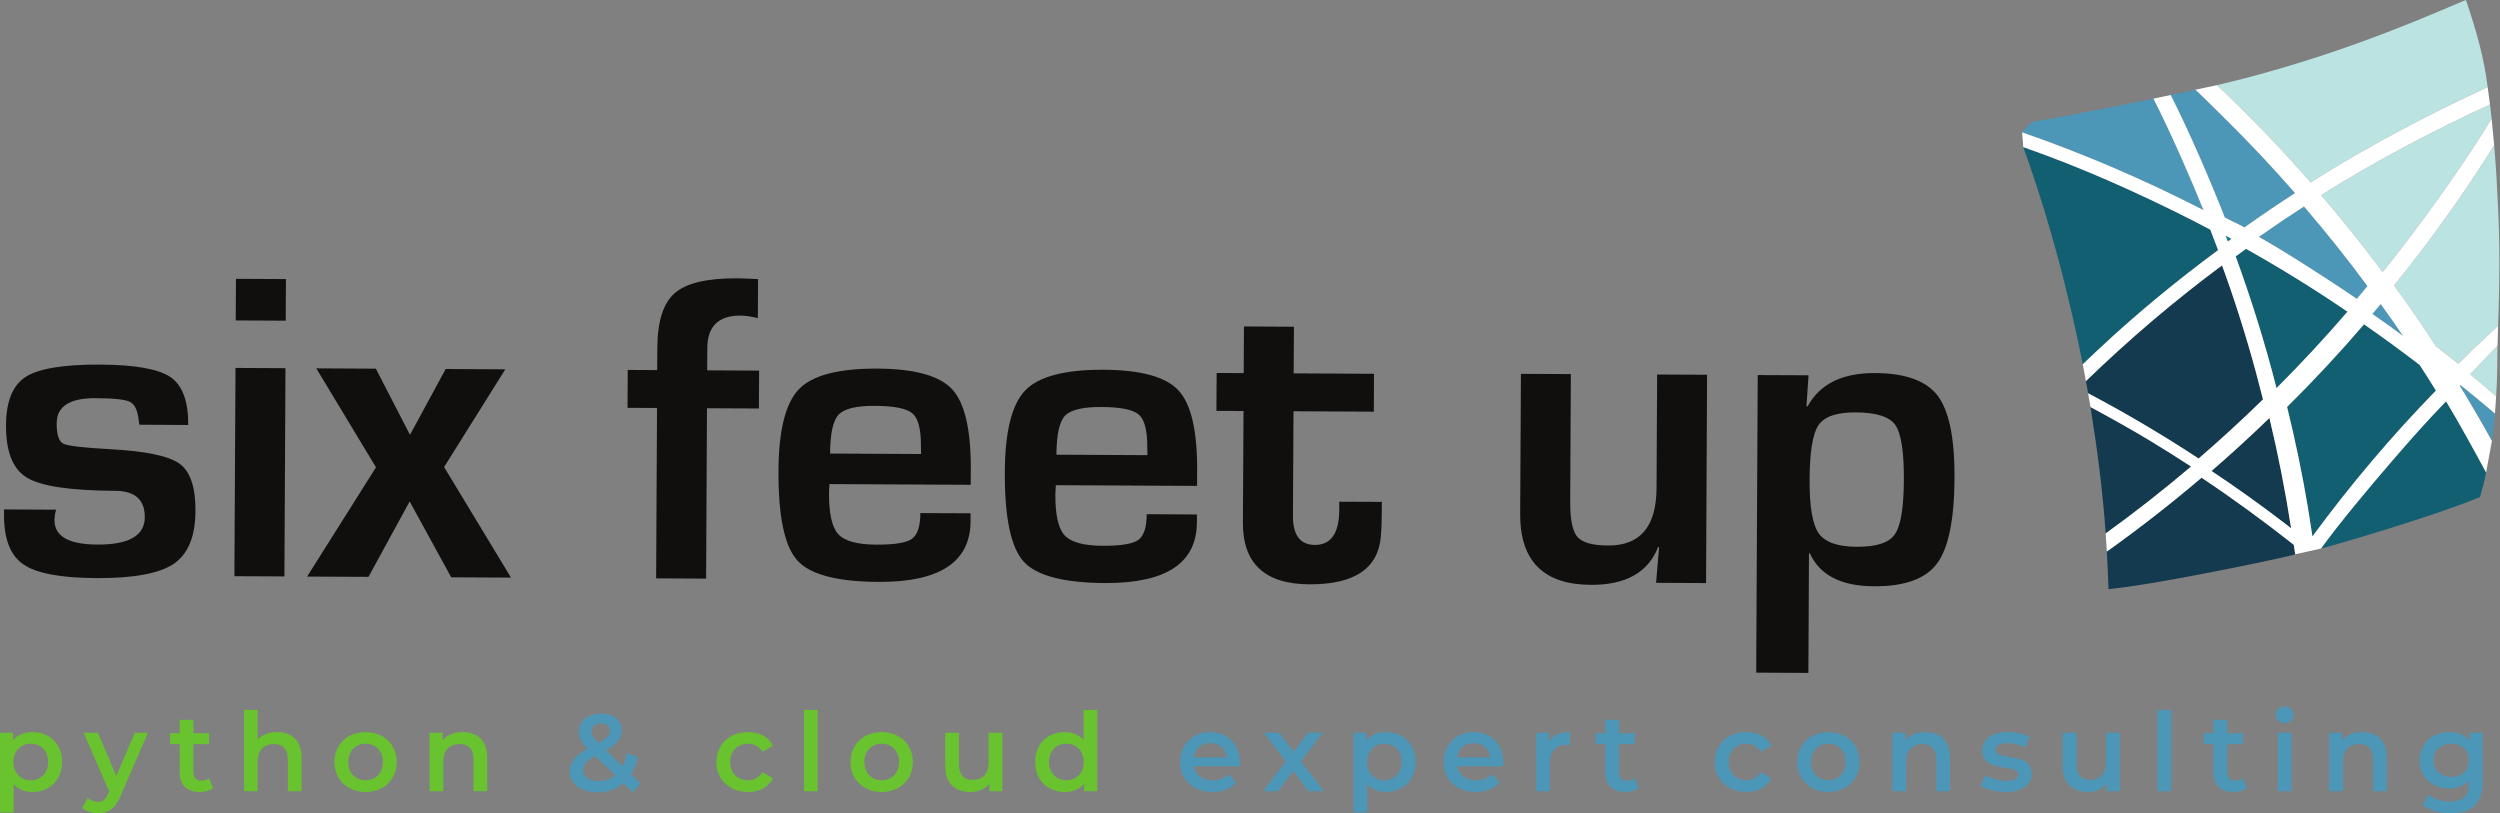 <?xml version="1.0" encoding="UTF-8" standalone="no"?>
<svg
   xmlns:dc="http://purl.org/dc/elements/1.1/"
   xmlns:cc="http://creativecommons.org/ns#"
   xmlns:rdf="http://www.w3.org/1999/02/22-rdf-syntax-ns#"
   xmlns:svg="http://www.w3.org/2000/svg"
   xmlns="http://www.w3.org/2000/svg"
   viewBox="0 0 633.52 206.08"
   height="206.08"
   width="633.52"
   xml:space="preserve"
   id="svg2"
   version="1.1"><rect x="0" y="0" width="633.52" height="206.08" fill="#808080" stroke="none"/><defs
     id="defs6" /><g
     transform="matrix(1.333,0,0,-1.333,0,206.08)"
     id="g10"><g
       transform="scale(0.1)"
       id="g12"><path
         id="path14"
         style="fill:#100f0d;fill-opacity:1;fill-rule:nonzero;stroke:none"
         d="m 357.891,738.066 -92.911,0.547 c -0.507,3.184 -0.953,5.75 -1.214,7.383 -1.836,19.043 -7.266,31.027 -16.203,35.762 -8.934,4.785 -30.739,7.121 -65.352,7.285 -49.508,0.332 -74.32,-15.574 -74.481,-47.598 -0.136,-21.882 4.172,-34.875 12.836,-39.004 8.731,-4.187 38.278,-7.683 88.559,-10.371 67.809,-3.652 111.832,-12.84 132.254,-27.636 20.391,-14.688 30.496,-44.754 30.207,-90.059 C 371.324,526.141 357.555,492.711 330.273,474.141 302.91,455.719 253.941,446.621 183.359,447.012 115.645,447.301 69.363,455.969 44.582,472.988 19.672,489.969 7.457,521.461 7.652,567.59 l 0.066,9.969 98.84,-0.528 c -1.524,-5.566 -2.348,-9.922 -2.614,-13.254 -4.051,-35.039 22.875,-52.738 81.012,-53.047 59.981,-0.308 90.098,16.95 90.313,51.809 0.195,33.328 -18.559,50.156 -56.09,50.399 -84.981,0.382 -140.922,8.632 -167.739,24.882 -26.949,16.035 -40.312,49.438 -40.008,99.961 0.223,45.293 12.75,75.852 37.465,91.782 24.688,15.886 72.016,23.628 141.965,23.32 66.153,-0.41 110.532,-8.352 133.309,-23.813 22.715,-15.703 33.98,-45.996 33.719,-91.004" /><path
         id="path16"
         style="fill:#100f0d;fill-opacity:1;fill-rule:nonzero;stroke:none"
         d="m 542.688,846.055 -2.008,-395.864 -95.078,0.43 2.097,395.91 z m 0.906,169.405 -0.449,-79.101 -94.985,0.457 0.399,79.104 95.035,-0.46" /><path
         id="path18"
         style="fill:#100f0d;fill-opacity:1;fill-rule:nonzero;stroke:none"
         d="M 960.582,843.879 844.219,658.125 971.445,447.922 857.758,448.5 778.773,592.715 700.508,449.379 583.813,449.891 714.758,657.578 601.254,845.73 l 113.238,-0.593 64.895,-125.774 67.91,125.16 113.285,-0.644" /><path
         id="path20"
         style="fill:#100f0d;fill-opacity:1;fill-rule:nonzero;stroke:none"
         d="m 1247.34,446.512 1.68,323.898 -56.06,0.254 0.38,72.078 56,-0.293 0.29,42.219 c 0.19,50.281 11.17,84.934 33.05,104.031 21.79,19.101 61.22,28.471 118.22,28.201 9.69,-0.08 23.07,-0.57 40.2,-1.46 l -0.4,-74.139 c -12.94,3.074 -24,4.734 -33.18,4.734 -41.67,0.156 -62.71,-20.43 -62.89,-61.836 l -0.27,-42.226 98.76,-0.528 -0.4,-72.011 -98.73,0.476 -1.64,-323.871 -95.01,0.473" /><path
         id="path22"
         style="fill:#100f0d;fill-opacity:1;fill-rule:nonzero;stroke:none"
         d="m 1749.66,570.598 95.41,-0.41 v -15.352 c -0.47,-77.316 -58.71,-115.656 -174.93,-115.055 -78.9,0.379 -130.37,13.989 -154.55,40.949 -24.23,26.981 -36.13,83.75 -35.67,170.442 0.38,76.992 13.43,128.769 39.03,155.129 25.51,26.347 75.3,39.336 149.09,38.98 70.8,-0.379 118.2,-13.511 142.12,-39.441 24,-25.965 35.7,-76.797 35.39,-152.41 l -0.21,-29.067 -268.44,1.36 c -0.66,-8.75 -0.93,-14.571 -0.93,-17.317 -0.14,-38.902 5.67,-64.918 17.63,-77.957 12.02,-13 35.94,-19.629 71.89,-19.847 34.92,-0.204 57.58,3.527 68.08,11.019 10.56,7.59 15.92,23.891 16.09,48.977 m 1.39,112.3 -0.37,15.747 c 0.2,31.492 -5.09,51.941 -15.98,61.394 -10.97,9.453 -34.63,14.199 -71.16,14.402 -35.43,0.247 -58.43,-5.32 -69.2,-16.636 -10.67,-11.25 -16.13,-35.879 -16.34,-74.028 l 173.05,-0.879" /><path
         id="path24"
         style="fill:#100f0d;fill-opacity:1;fill-rule:nonzero;stroke:none"
         d="m 2179.94,568.477 95.46,-0.508 -0.09,-15.293 c -0.38,-77.414 -58.72,-115.645 -174.87,-115.086 -78.9,0.422 -130.39,14.129 -154.55,40.961 -24.21,26.859 -36.17,83.656 -35.65,170.328 0.34,77.144 13.37,128.824 38.99,155.144 25.52,26.387 75.28,39.422 149.1,39.075 70.88,-0.422 118.26,-13.547 142.13,-39.473 24,-25.922 35.71,-76.738 35.37,-152.387 l -0.17,-28.941 -268.5,1.328 c -0.58,-8.898 -0.89,-14.672 -0.89,-17.402 -0.22,-38.926 5.65,-64.953 17.57,-77.985 12.02,-13.019 36.02,-19.609 71.91,-19.789 34.85,-0.179 57.55,3.5 68.11,11.063 10.6,7.468 15.97,23.847 16.08,48.965 m 1.41,112.238 -0.34,15.762 c 0.1,31.421 -5.18,51.875 -16.03,61.304 -10.97,9.504 -34.62,14.309 -71.18,14.492 -35.36,0.168 -58.45,-5.371 -69.18,-16.621 -10.65,-11.25 -16.08,-35.964 -16.31,-74.058 l 173.04,-0.879" /><path
         id="path26"
         style="fill:#100f0d;fill-opacity:1;fill-rule:nonzero;stroke:none"
         d="m 2612.03,835.43 -0.33,-72.012 -152.71,0.73 -1.07,-198.789 c -0.17,-36.699 13.75,-55.089 41.61,-55.289 30.66,-0.148 46.16,22.078 46.46,66.473 v 15.723 l 80.98,-0.371 -0.15,-19.852 c 0,-18.266 -0.66,-33.895 -1.85,-46.832 -5.55,-60.481 -50.79,-90.422 -135.76,-90.039 -84.6,0.41 -126.71,39.5 -126.4,117.074 l 1.15,212.402 -51.51,0.262 0.42,72.043 51.45,-0.234 0.48,88.691 94.97,-0.574 -0.45,-88.606 152.71,-0.8" /><path
         id="path28"
         style="fill:#100f0d;fill-opacity:1;fill-rule:nonzero;stroke:none"
         d="m 3245.2,833.555 -1.92,-396.004 -95.03,0.48 5.74,67.949 -1.69,0.399 c -18.91,-48.5 -61.58,-72.641 -128.23,-72.188 -89.86,0.438 -134.61,45.489 -134.16,135.25 l 1.43,265.825 94.91,-0.403 -1.24,-243.152 c -0.13,-33.606 4.52,-55.891 13.79,-66.512 9.38,-10.699 28.84,-16.187 58.51,-16.219 60.82,-0.289 91.4,35.981 91.84,108.793 l 1.12,216.27 94.93,-0.488" /><path
         id="path30"
         style="fill:#100f0d;fill-opacity:1;fill-rule:nonzero;stroke:none"
         d="m 3341.49,832.969 96.6,-0.403 -3.95,-58.816 2.08,-0.457 c 23.16,42.715 65.97,63.914 128.53,63.492 57.85,-0.242 97.61,-14.793 119.1,-43.394 21.55,-28.711 32.17,-80.891 31.76,-156.582 -0.45,-78.86 -11.48,-132.938 -33.26,-162.079 -21.71,-29.179 -61.77,-43.691 -120.06,-43.242 -62.24,0.211 -102.84,21.16 -121.66,62.633 h -1.7 l -1.13,-227.359 -99.19,0.539 z m 186.82,-70.977 c -36.31,0.344 -59.98,-7.754 -71.08,-24.012 -11.26,-16.195 -16.89,-50.667 -17.13,-103.402 -0.3,-51.387 5.48,-85.535 17.26,-102.379 11.84,-16.98 35.95,-25.5 72.56,-25.668 37.06,-0.211 61.19,7.617 72.21,23.668 11.2,15.953 16.88,50.184 17.21,103.055 0.26,54.09 -5.17,88.98 -16.32,104.844 -11.11,15.718 -35.98,23.757 -74.71,23.894" /><path
         id="path32"
         style="fill:#107790;fill-opacity:1;fill-rule:nonzero;stroke:none"
         d="m 4230.95,1098.16 c 1.41,-3.76 2.79,-7.52 4.22,-11.28 2.41,1.66 4.67,3.37 6.98,5.05" /><path
         id="path34"
         style="fill:#125f72;fill-opacity:1;fill-rule:nonzero;stroke:none"
         d="m 4327.73,808.176 c 46.73,46.621 91.76,95.086 134.92,145.293 -62.43,42.527 -126.73,82.421 -192.85,119.471 -6.6,-4.78 -13.2,-9.56 -19.73,-14.33 29.98,-82.047 56.02,-165.641 77.66,-250.434" /><path
         id="path36"
         style="fill:#4c97b7;fill-opacity:1;fill-rule:nonzero;stroke:none"
         d="m 4229.52,1132.47 c 13.89,-7.4 23.41,-11.11 37.28,-18.75 30.7,21.8 64.58,44.82 96.16,65.23 -43.01,49.19 -87.8,96.91 -134.53,142.87 -16.53,16.17 -38.05,37.94 -54.92,53.62 -16.75,-3.75 -30.48,-6.73 -46.92,-10.05 36.27,-72.04 73.35,-157.81 102.93,-232.92" /><path
         id="path38"
         style="fill:#bae3e1;fill-opacity:1;fill-rule:nonzero;stroke:none"
         d="m 4526.47,1032.7 c 0.99,-1.28 1.91,-2.63 2.81,-3.87 12.52,15.37 24.81,30.94 36.88,46.6 58.07,75.14 121.34,164.54 170.53,244.91 -1.16,11.77 -1.77,15.34 -3.17,27.04 -107.15,-49.44 -221.2,-109.22 -320.88,-172.5 39.51,-45.98 77.56,-93.42 113.83,-142.18" /><path
         id="path40"
         style="fill:#bae3e1;fill-opacity:1;fill-rule:nonzero;stroke:none"
         d="m 4687.39,1545.63 c -0.54,0.08 -2.29,-0.63 -2.57,-0.74 -17.7,-7.45 -28.42,-12.01 -42.81,-18.13 -138.26,-59.03 -280.41,-108.15 -427.38,-142.64 62.25,-58.61 121.61,-120.36 177.94,-184.91 103.39,65.67 225.59,130.45 336.59,181.18 -6.97,56.93 -22.24,109.17 -40.63,163.45 -0.17,0.74 -0.5,1.67 -1.14,1.79" /><path
         id="path42"
         style="fill:#143a4f;fill-opacity:1;fill-rule:nonzero;stroke:none"
         d="m 4302.04,786.73 c -17.5,70.204 -37.99,139.852 -61.5,208.602 -5.24,15.458 -10.81,30.848 -16.4,46.198 -91.34,-67.905 -176.86,-140.69 -258.81,-220.104 1.24,-7.063 3,-15.977 4.24,-23.035 72.44,-38.254 141.41,-79.114 210.1,-124.094 41.88,36.203 82.77,73.613 122.37,112.433" /><path
         id="path44"
         style="fill:#125f72;fill-opacity:1;fill-rule:nonzero;stroke:none"
         d="m 3959.42,853.438 c 28.2,27.082 73.89,70.468 140.76,125.964 38.02,31.508 76.93,61.828 116.49,91.088 -4.84,12.96 -9.72,25.97 -14.82,38.9 -10.91,5.72 -21.85,11.58 -32.83,17.18 -104.67,53.12 -212.84,101.37 -322.72,139.81 30.96,-85.36 75.43,-223.86 113.12,-412.942" /><path
         id="path46"
         style="fill:#4c97b7;fill-opacity:1;fill-rule:nonzero;stroke:none"
         d="m 4188.89,1146.56 c -27.81,68.67 -61.78,146 -95.11,211.8 -32.67,-6.38 -182.82,-37.29 -227.94,-43.29 -3.58,-2.4 -8.28,-5.71 -11.44,-8.65 -4.15,-3.96 -6.73,-7.47 -10.32,-11.96 117.66,-40.85 233.81,-90.79 344.81,-147.9" /><path
         id="path48"
         style="fill:#bae3e1;fill-opacity:1;fill-rule:nonzero;stroke:none"
         d="m 4673.13,854.387 c 24.02,23.941 50.85,49.207 75.81,72.254 4.6,126.169 2.37,188.519 -3.12,284.079 -1.06,18.71 -2.68,40.17 -4.32,58.78 -57.31,-91.32 -122.04,-182.23 -190.25,-266.11 27.61,-37.902 54.23,-76.437 79.75,-115.702 14.16,-10.918 28.16,-22.083 42.13,-33.301" /><path
         id="path50"
         style="fill:#143a4f;fill-opacity:1;fill-rule:nonzero;stroke:none"
         d="m 4345.35,549.617 c 3.42,-2.613 6.76,-5.355 10.19,-8.015 -10.9,70.421 -24.62,140.421 -41.27,209.875 -35.77,-34.739 -72.53,-68.293 -110.09,-100.832 48.11,-32.059 95.21,-65.684 141.17,-101.028" /><path
         id="path52"
         style="fill:#4c97b7;fill-opacity:1;fill-rule:nonzero;stroke:none"
         d="m 4568.37,907.395 c -13.91,20.41 -28.06,40.503 -42.57,60.535 -5.25,-6.309 -10.53,-12.5 -15.83,-18.75 19.68,-13.692 39.16,-27.586 58.4,-41.785" /><path
         id="path54"
         style="fill:#143a4f;fill-opacity:1;fill-rule:nonzero;stroke:none"
         d="m 4363.26,492.289 c -0.71,4.59 -2.03,13.449 -2.72,18 -55.6,43.793 -116.25,88.297 -175.38,127.563 -58.11,-49.454 -118.14,-96.293 -180.01,-140.391 1.42,-23.832 2.33,-47.711 3.17,-71.52 11.66,1.418 23.41,2.778 35.19,4.399 105.11,14.449 318.08,59.629 319.75,61.949" /><path
         id="path56"
         style="fill:#bae3e1;fill-opacity:1;fill-rule:nonzero;stroke:none"
         d="m 4695.84,834.629 c 16.35,-13.359 33.41,-28.176 49.38,-41.934 2.41,31.36 2.07,64.153 2.62,95.696 -18.82,-17.649 -33.69,-35.61 -52,-53.762" /><path
         id="path58"
         style="fill:#4c97b7;fill-opacity:1;fill-rule:nonzero;stroke:none"
         d="m 4480.43,977.844 c 6.86,8.015 13.54,16.199 20.21,24.266 -38.24,51.88 -78.59,102.32 -120.68,151.35 -29.47,-19 -57.06,-37.59 -85.7,-57.76 43.77,-24.79 85.62,-51.76 128.03,-79.12 19.56,-12.65 38.9,-25.623 58.14,-38.736" /><path
         id="path60"
         style="fill:#143a4f;fill-opacity:1;fill-rule:nonzero;stroke:none"
         d="m 4002.95,531.898 c 56.07,40.465 109.59,82.387 162.28,127.196 -25.47,16.636 -51.18,32.949 -77.33,48.687 -37.46,22.551 -75.44,43.821 -113.81,64.387 12.86,-79.844 23.34,-159.414 28.86,-240.27" /><path
         id="path62"
         style="fill:#125f72;fill-opacity:1;fill-rule:nonzero;stroke:none"
         d="m 4599.98,852.078 c -34.65,26.66 -69.94,52.434 -105.88,77.375 -46.49,-54.265 -95.31,-106.633 -146.29,-157.07 15.62,-63.496 29.02,-127.715 39.82,-192.41 2.92,-17.746 5.65,-35.504 8.28,-53.274 0.1,-0.051 0.17,-0.199 0.29,-0.25 71.6,97.469 149.96,190.121 234.58,277.047 -10.05,16.317 -20.34,32.488 -30.8,48.582" /><path
         id="path64"
         style="fill:#125f72;fill-opacity:1;fill-rule:nonzero;stroke:none"
         d="m 4726.14,647.773 c -21.77,40.411 -52.31,96.082 -76.08,135.352 -35.44,-36.504 -69.25,-74.629 -102.48,-113.27 -44.41,-51.527 -95.41,-112.167 -135.38,-166.675 6.81,0.961 206.71,58.265 302.43,97.98 5.62,19.504 7.4,25.656 11.51,46.613" /><path
         id="path66"
         style="fill:#4c97b7;fill-opacity:1;fill-rule:nonzero;stroke:none"
         d="m 4677.28,814.094 c -1.08,-1.145 -0.18,-0.332 -1.15,-1.438 20.01,-32.898 42.48,-71.218 61.06,-104.922 2.17,17.317 4.32,34.368 5.87,51.922 -19.94,17.407 -45.29,37.68 -65.78,54.438" /><path
         id="path68"
         style="fill:#69c32f;fill-opacity:1;fill-rule:nonzero;stroke:none"
         d="m 91.602,97.43 c 0,21.242 -14.149,34.769 -32.887,34.769 -18.746,0 -33.109,-13.527 -33.109,-34.769 0,-21.238 14.363,-34.758 33.109,-34.758 18.738,0 32.887,13.52 32.887,34.758 z m 26.445,0 c 0,-34.559 -23.942,-57.039 -56.426,-57.039 -14.152,0 -26.645,4.789 -35.602,14.988 V 1.461 H 0 V 153.02 h 24.781 v -14.571 c 8.738,10.61 21.648,15.813 36.84,15.813 32.484,0 56.426,-22.481 56.426,-56.832" /><path
         id="path70"
         style="fill:#69c32f;fill-opacity:1;fill-rule:nonzero;stroke:none"
         d="M 281.254,153.02 229.203,32.891 C 219.008,7.699 204.848,0 186.324,0 175.293,0 163.633,3.75 156.547,10.211 l 10.418,19.148 c 4.992,-4.801 12.074,-7.711 19.148,-7.711 9.164,0 14.575,4.383 19.571,15.41 l 1.875,4.371 -48.504,111.59 h 27.058 L 221.09,70.781 256.273,153.02 h 24.981" /><path
         id="path72"
         style="fill:#69c32f;fill-opacity:1;fill-rule:nonzero;stroke:none"
         d="m 404.906,47.879 c -6.246,-5 -15.609,-7.488 -24.98,-7.488 -24.356,0 -38.305,12.899 -38.305,37.469 v 53.512 h -18.32 v 20.809 h 18.32 v 25.402 h 26.02 V 152.18 H 397.41 V 131.371 H 367.641 V 78.488 c 0,-10.828 5.41,-16.66 15.406,-16.66 5.422,0 10.621,1.453 14.574,4.594 l 7.285,-18.543" /><path
         id="path74"
         style="fill:#69c32f;fill-opacity:1;fill-rule:nonzero;stroke:none"
         d="M 573.324,105.551 V 41.852 h -26.019 v 60.367 c 0,19.781 -9.789,29.351 -26.446,29.351 -18.519,0 -31.015,-11.242 -31.015,-33.511 V 41.852 H 463.816 V 196.32 h 26.028 v -56.211 c 8.535,9.172 21.648,14.153 37.058,14.153 26.653,0 46.422,-15.192 46.422,-48.711" /><path
         id="path76"
         style="fill:#69c32f;fill-opacity:1;fill-rule:nonzero;stroke:none"
         d="m 727.996,97.43 c 0,21.242 -14.156,34.769 -33.101,34.769 -18.739,0 -32.899,-13.527 -32.899,-34.769 0,-21.238 14.16,-34.758 32.899,-34.758 18.945,0 33.101,13.52 33.101,34.758 z m -92.226,0 c 0,33.308 24.984,56.832 59.125,56.832 34.558,0 59.328,-23.524 59.328,-56.832 0,-33.309 -24.77,-57.039 -59.328,-57.039 -34.141,0 -59.125,23.73 -59.125,57.039" /><path
         id="path78"
         style="fill:#69c32f;fill-opacity:1;fill-rule:nonzero;stroke:none"
         d="M 926.188,105.551 V 41.852 H 900.16 v 60.367 c 0,19.781 -9.777,29.351 -26.433,29.351 -18.532,0 -31.028,-11.242 -31.028,-33.511 V 41.852 H 816.676 V 153.02 h 24.777 v -14.372 c 8.531,10.204 22.067,15.614 38.309,15.614 26.648,0 46.426,-15.192 46.426,-48.711" /><path
         id="path80"
         style="fill:#4c97b7;fill-opacity:1;fill-rule:nonzero;stroke:none"
         d="m 1124.36,155.309 c 0,-6.457 2.71,-11.25 13.12,-21.649 16.85,9.149 22.27,15.192 22.27,23.11 0,8.32 -6.03,13.941 -16.86,13.941 -11.66,0 -18.53,-6.449 -18.53,-15.402 z m 45.39,-83.278 -38.52,36.848 C 1114.36,99.512 1108.54,91.809 1108.54,81.41 1108.54,69.328 1120.2,61 1138.1,61 c 12.08,0 22.69,3.75 31.65,11.031 z m 33.72,-32.48 -18.32,17.699 c -13.12,-11.23 -29.78,-17.48 -48.92,-17.48 -30.82,0 -53.09,16.02 -53.09,38.93 0,18.109 9.99,30.801 33.73,44.129 -11.87,11.871 -16.24,21.442 -16.24,32.051 0,20.41 16.65,34.371 42.26,34.371 23.53,0 38.93,-12.289 38.93,-32.07 0,-14.989 -8.74,-25.809 -29.78,-37.68 l 31.44,-29.98 c 3.55,6.871 6.25,15.2 8.12,24.558 l 21.03,-6.859 c -2.71,-12.707 -7.08,-23.95 -13.12,-33.309 l 18.32,-17.488 -14.36,-16.871" /><path
         id="path82"
         style="fill:#69c32f;fill-opacity:1;fill-rule:nonzero;stroke:none"
         d="m 1361.88,97.43 c 0,33.308 24.99,56.832 60.17,56.832 21.65,0 38.93,-8.953 47.47,-25.813 l -19.99,-11.66 c -6.66,10.621 -16.65,15.41 -27.68,15.41 -19.16,0 -33.73,-13.328 -33.73,-34.769 0,-21.648 14.57,-34.758 33.73,-34.758 11.03,0 21.02,4.777 27.68,15.398 l 19.99,-11.648 c -8.54,-16.66 -25.82,-26.031 -47.47,-26.031 -35.18,0 -60.17,23.73 -60.17,57.039" /><path
         id="path84"
         style="fill:#69c32f;fill-opacity:1;fill-rule:nonzero;stroke:none"
         d="m 1528.43,196.32 h 26.02 V 41.852 h -26.02 V 196.32" /><path
         id="path86"
         style="fill:#69c32f;fill-opacity:1;fill-rule:nonzero;stroke:none"
         d="m 1709.13,97.43 c 0,21.242 -14.16,34.769 -33.11,34.769 -18.73,0 -32.89,-13.527 -32.89,-34.769 0,-21.238 14.16,-34.758 32.89,-34.758 18.95,0 33.11,13.52 33.11,34.758 z m -92.23,0 c 0,33.308 24.98,56.832 59.12,56.832 34.57,0 59.34,-23.524 59.34,-56.832 0,-33.309 -24.77,-57.039 -59.34,-57.039 -34.14,0 -59.12,23.73 -59.12,57.039" /><path
         id="path88"
         style="fill:#69c32f;fill-opacity:1;fill-rule:nonzero;stroke:none"
         d="M 1905.44,153.02 V 41.852 h -24.77 v 14.16 c -8.33,-10.211 -21.44,-15.621 -35.82,-15.621 -28.51,0 -47.87,15.621 -47.87,49.129 V 153.02 H 1823 V 93.059 c 0,-20.199 9.58,-29.777 26.02,-29.777 18.11,0 30.39,11.25 30.39,33.527 V 153.02 h 26.03" /><path
         id="path90"
         style="fill:#69c32f;fill-opacity:1;fill-rule:nonzero;stroke:none"
         d="m 2060.32,97.43 c 0,21.242 -14.36,34.769 -33.1,34.769 -18.73,0 -33.09,-13.527 -33.09,-34.769 0,-21.238 14.36,-34.758 33.09,-34.758 18.74,0 33.1,13.52 33.1,34.758 z m 25.61,98.89 V 41.852 h -24.98 v 14.359 c -8.74,-10.621 -21.65,-15.82 -36.85,-15.82 -32.27,0 -56.21,22.48 -56.21,57.039 0,34.558 23.94,56.832 56.21,56.832 14.37,0 27.07,-4.793 35.81,-14.981 v 57.039 h 26.02" /><path
         id="path92"
         style="fill:#4c97b7;fill-opacity:1;fill-rule:nonzero;stroke:none"
         d="m 2269.12,106.391 h 63.08 c -2.08,16.019 -14.36,27.058 -31.44,27.058 -16.86,0 -29.14,-10.82 -31.64,-27.058 z m 87.44,-17.289 h -87.23 c 3.12,-16.242 16.65,-26.652 36.01,-26.652 12.5,0 22.28,3.973 30.19,12.082 L 2349.48,58.5 c -10,-11.871 -25.6,-18.109 -44.76,-18.109 -37.27,0 -61.41,23.938 -61.41,57.039 0,33.101 24.35,56.832 57.45,56.832 32.48,0 56.21,-22.692 56.21,-57.453 0,-2.078 -0.21,-5.207 -0.41,-7.707" /><path
         id="path94"
         style="fill:#4c97b7;fill-opacity:1;fill-rule:nonzero;stroke:none"
         d="m 2487.08,41.852 -28.52,38.508 -28.73,-38.508 h -28.72 l 43.3,56.41 -41.44,54.758 h 28.94 l 27.27,-36.442 27.28,36.442 h 28.11 l -41.65,-54.34 43.52,-56.828 h -29.36" /><path
         id="path96"
         style="fill:#4c97b7;fill-opacity:1;fill-rule:nonzero;stroke:none"
         d="m 2664.66,97.43 c 0,21.242 -14.16,34.769 -32.9,34.769 -18.73,0 -33.09,-13.527 -33.09,-34.769 0,-21.238 14.36,-34.758 33.09,-34.758 18.74,0 32.9,13.52 32.9,34.758 z m 26.45,0 c 0,-34.559 -23.95,-57.039 -56.43,-57.039 -14.15,0 -26.65,4.789 -35.6,14.988 V 1.461 h -26.02 V 153.02 h 24.78 v -14.571 c 8.74,10.61 21.65,15.813 36.84,15.813 32.48,0 56.43,-22.481 56.43,-56.832" /><path
         id="path98"
         style="fill:#4c97b7;fill-opacity:1;fill-rule:nonzero;stroke:none"
         d="m 2770,106.391 h 63.08 c -2.09,16.019 -14.37,27.058 -31.44,27.058 -16.86,0 -29.14,-10.82 -31.64,-27.058 z m 87.44,-17.289 h -87.24 c 3.13,-16.242 16.66,-26.652 36.02,-26.652 12.49,0 22.27,3.973 30.19,12.082 L 2850.36,58.5 c -9.99,-11.871 -25.61,-18.109 -44.77,-18.109 -37.26,0 -61.41,23.938 -61.41,57.039 0,33.101 24.36,56.832 57.46,56.832 32.48,0 56.21,-22.692 56.21,-57.453 0,-2.078 -0.21,-5.207 -0.41,-7.707" /><path
         id="path100"
         style="fill:#4c97b7;fill-opacity:1;fill-rule:nonzero;stroke:none"
         d="m 2984.61,154.262 v -24.774 c -2.28,0.41 -4.16,0.633 -6.03,0.633 -19.77,0 -32.27,-11.66 -32.27,-34.359 V 41.852 h -26.02 V 153.02 h 24.79 v -16.239 c 7.47,11.66 21.02,17.481 39.53,17.481" /><path
         id="path102"
         style="fill:#4c97b7;fill-opacity:1;fill-rule:nonzero;stroke:none"
         d="m 3115.16,47.879 c -6.25,-5 -15.62,-7.488 -24.99,-7.488 -24.36,0 -38.31,12.899 -38.31,37.469 v 53.512 h -18.31 v 20.809 h 18.31 v 25.402 h 26.02 V 152.18 h 29.78 v -20.809 h -29.78 V 78.488 c 0,-10.828 5.42,-16.66 15.42,-16.66 5.42,0 10.6,1.453 14.58,4.594 l 7.28,-18.543" /><path
         id="path104"
         style="fill:#4c97b7;fill-opacity:1;fill-rule:nonzero;stroke:none"
         d="m 3259.83,97.43 c 0,33.308 24.98,56.832 60.17,56.832 21.66,0 38.93,-8.953 47.46,-25.813 l -19.98,-11.66 c -6.67,10.621 -16.66,15.41 -27.69,15.41 -19.16,0 -33.73,-13.328 -33.73,-34.769 0,-21.648 14.57,-34.758 33.73,-34.758 11.03,0 21.02,4.777 27.69,15.398 l 19.98,-11.648 c -8.53,-16.66 -25.8,-26.031 -47.46,-26.031 -35.19,0 -60.17,23.73 -60.17,57.039" /><path
         id="path106"
         style="fill:#4c97b7;fill-opacity:1;fill-rule:nonzero;stroke:none"
         d="m 3508.81,97.43 c 0,21.242 -14.15,34.769 -33.09,34.769 -18.73,0 -32.9,-13.527 -32.9,-34.769 0,-21.238 14.17,-34.758 32.9,-34.758 18.94,0 33.09,13.52 33.09,34.758 z m -92.21,0 c 0,33.308 24.97,56.832 59.12,56.832 34.56,0 59.33,-23.524 59.33,-56.832 0,-33.309 -24.77,-57.039 -59.33,-57.039 -34.15,0 -59.12,23.73 -59.12,57.039" /><path
         id="path108"
         style="fill:#4c97b7;fill-opacity:1;fill-rule:nonzero;stroke:none"
         d="M 3707,105.551 V 41.852 h -26.03 v 60.367 c 0,19.781 -9.78,29.351 -26.43,29.351 -18.54,0 -31.02,-11.242 -31.02,-33.511 V 41.852 H 3597.5 V 153.02 h 24.77 v -14.372 c 8.54,10.204 22.06,15.614 38.3,15.614 26.64,0 46.43,-15.192 46.43,-48.711" /><path
         id="path110"
         style="fill:#4c97b7;fill-opacity:1;fill-rule:nonzero;stroke:none"
         d="m 3764.88,52.879 9.99,19.781 c 9.77,-6.461 24.77,-11.039 38.72,-11.039 16.43,0 23.32,4.578 23.32,12.289 0,21.23 -68.7,1.25 -68.7,45.59 0,21.031 18.93,34.762 48.91,34.762 14.78,0 31.64,-3.543 41.64,-9.571 l -10,-19.781 c -10.6,6.238 -21.22,8.32 -31.84,8.32 -15.82,0 -23.31,-5.191 -23.31,-12.48 0,-22.488 68.69,-2.512 68.69,-46.012 0,-20.816 -19.15,-34.348 -50.38,-34.348 -18.54,0 -37.05,5.41 -47.04,12.488" /><path
         id="path112"
         style="fill:#4c97b7;fill-opacity:1;fill-rule:nonzero;stroke:none"
         d="M 4029.89,153.02 V 41.852 h -24.78 v 14.16 c -8.32,-10.211 -21.43,-15.621 -35.81,-15.621 -28.52,0 -47.88,15.621 -47.88,49.129 V 153.02 h 26.02 V 93.059 c 0,-20.199 9.59,-29.777 26.02,-29.777 18.13,0 30.4,11.25 30.4,33.527 V 153.02 h 26.03" /><path
         id="path114"
         style="fill:#4c97b7;fill-opacity:1;fill-rule:nonzero;stroke:none"
         d="m 4101.51,196.32 h 26.02 V 41.852 h -26.02 V 196.32" /><path
         id="path116"
         style="fill:#4c97b7;fill-opacity:1;fill-rule:nonzero;stroke:none"
         d="m 4271.37,47.879 c -6.24,-5 -15.6,-7.488 -24.99,-7.488 -24.34,0 -38.3,12.899 -38.3,37.469 v 53.512 h -18.32 v 20.809 h 18.32 v 25.402 h 26.03 V 152.18 h 29.77 v -20.809 h -29.77 V 78.488 c 0,-10.828 5.41,-16.66 15.4,-16.66 5.41,0 10.62,1.453 14.58,4.594 l 7.28,-18.543" /><path
         id="path118"
         style="fill:#4c97b7;fill-opacity:1;fill-rule:nonzero;stroke:none"
         d="m 4330.28,153.02 h 26.02 V 41.852 h -26.02 z m -3.55,33.929 c 0,8.742 7.08,15.621 16.65,15.621 9.59,0 16.66,-6.461 16.66,-15 0,-9.148 -6.86,-16.23 -16.66,-16.23 -9.57,0 -16.65,6.859 -16.65,15.609" /><path
         id="path120"
         style="fill:#4c97b7;fill-opacity:1;fill-rule:nonzero;stroke:none"
         d="M 4537.42,105.551 V 41.852 h -26.03 v 60.367 c 0,19.781 -9.79,29.351 -26.44,29.351 -18.54,0 -31.02,-11.242 -31.02,-33.511 v -56.207 h -26.01 V 153.02 h 24.76 v -14.372 c 8.55,10.204 22.07,15.614 38.3,15.614 26.65,0 46.44,-15.192 46.44,-48.711" /><path
         id="path122"
         style="fill:#4c97b7;fill-opacity:1;fill-rule:nonzero;stroke:none"
         d="m 4693.75,100.762 c 0,18.738 -14.16,31.437 -33.74,31.437 -19.76,0 -33.93,-12.699 -33.93,-31.437 0,-18.942 14.17,-31.852 33.93,-31.852 19.58,0 33.74,12.91 33.74,31.852 z m 25.6,52.258 V 58.711 C 4719.35,18.32 4698.33,0 4659.39,0 c -20.81,0 -41.43,5.41 -54.12,15.82 l 11.65,19.57 c 9.78,-8.121 25.61,-13.32 41.01,-13.32 24.57,0 35.4,11.238 35.4,33.719 v 5.832 c -9.16,-9.992 -22.27,-14.77 -37.27,-14.77 -31.86,0 -56.2,21.648 -56.2,53.91 0,32.269 24.34,53.5 56.2,53.5 15.62,0 29.36,-4.981 38.52,-16.032 v 14.79 h 24.77" /><path
         id="path124"
         style="fill:#ffffff;fill-opacity:1;fill-rule:nonzero;stroke:none"
         d="m 4396.2,526.449 c -0.12,0.051 -0.19,0.199 -0.29,0.25 -2.63,17.77 -5.36,35.528 -8.28,53.274 -10.8,64.695 -24.2,128.914 -39.82,192.41 50.98,50.437 99.8,102.805 146.29,157.07 35.94,-24.941 71.23,-50.715 105.88,-77.363 10.46,-16.106 20.75,-32.277 30.8,-48.594 C 4546.16,716.57 4467.8,623.918 4396.2,526.449 Z m -50.85,23.168 c -45.96,35.344 -93.05,68.969 -141.18,101.028 37.57,32.539 74.33,66.093 110.1,100.832 16.65,-69.454 30.37,-139.454 41.27,-209.875 -3.43,2.66 -6.77,5.39 -10.19,8.015 z m -95.28,508.993 c 6.53,4.77 13.13,9.55 19.73,14.33 66.12,-37.05 130.41,-76.944 192.85,-119.471 -43.16,-50.207 -88.19,-98.672 -134.92,-145.293 -21.64,84.793 -47.68,168.387 -77.66,250.434 z m -14.9,28.27 c -1.43,3.75 -2.81,7.53 -4.22,11.28 l 11.2,-6.23 c -2.31,-1.68 -4.57,-3.39 -6.98,-5.05 z m 144.79,66.58 c 42.09,-49.03 82.44,-99.47 120.68,-151.35 -6.67,-8.067 -13.35,-16.251 -20.22,-24.266 -19.23,13.113 -38.57,26.086 -58.13,38.736 -42.41,27.36 -84.26,54.33 -128.02,79.12 28.63,20.17 56.22,38.76 85.69,57.76 z M 4525.8,967.93 c 14.51,-20.032 28.66,-40.125 42.57,-60.535 -19.24,14.199 -38.72,28.093 -58.4,41.785 5.3,6.25 10.58,12.441 15.83,18.75 z M 4631,887.688 c -25.52,39.265 -52.14,77.8 -79.75,115.702 68.21,83.88 132.93,174.79 190.24,266.09 l -4.8,50.86 c -49.19,-80.37 -112.46,-169.77 -170.53,-244.91 -12.07,-15.66 -24.36,-31.23 -36.88,-46.6 -0.9,1.24 -1.82,2.59 -2.81,3.87 -36.26,48.76 -74.33,96.2 -113.83,142.18 99.68,63.28 213.72,123.06 320.88,172.5 l -4.36,33.01 c -111,-50.73 -233.2,-115.51 -336.59,-181.18 -56.32,64.55 -115.69,126.3 -177.94,184.91 l -41.12,-8.68 c 16.87,-15.68 38.39,-37.45 54.92,-53.62 46.73,-45.96 91.52,-93.68 134.53,-142.87 -31.58,-20.41 -65.46,-43.43 -96.16,-65.23 -13.87,7.64 -23.39,11.35 -37.28,18.75 -29.58,75.11 -66.66,160.88 -102.93,232.92 l -32.81,-7.03 c 33.33,-65.8 67.29,-143.13 95.1,-211.8 -110.99,57.11 -227.14,107.05 -344.8,147.9 l 2.22,-28.08 c 109.88,-38.44 218.05,-86.69 322.72,-139.81 10.98,-5.6 21.92,-11.46 32.83,-17.18 5.1,-12.93 9.98,-25.94 14.82,-38.9 -39.56,-29.26 -78.47,-59.58 -116.49,-91.088 -66.87,-55.496 -112.56,-98.882 -140.76,-125.964 l 5.91,-32.012 c 81.95,79.414 167.47,152.199 258.81,220.104 5.59,-15.35 11.16,-30.74 16.4,-46.198 23.52,-68.75 44,-138.398 61.5,-208.602 -39.6,-38.82 -80.49,-76.23 -122.36,-112.433 -68.7,44.98 -137.67,85.84 -210.11,124.082 l 4.52,-26.211 c 38.37,-20.566 76.35,-41.836 113.81,-64.387 26.15,-15.738 51.86,-32.051 77.33,-48.687 -52.69,-44.809 -106.21,-86.731 -162.28,-127.196 -0.01,0.133 -0.02,0.25 -0.03,0.383 l 2.23,-34.82 c 61.87,44.098 121.9,90.937 180.01,140.391 59.13,-39.266 119.78,-83.77 175.38,-127.563 0.69,-4.551 2.01,-13.41 2.72,-18 -0.16,-0.211 48.94,10.891 48.94,10.891 39.97,54.508 90.97,115.148 135.38,166.675 33.23,38.641 67.04,76.766 102.48,113.27 23.77,-39.27 54.31,-94.941 76.08,-135.352 -0.23,-1.152 11.05,59.961 11.05,59.961 -18.58,33.704 -41.05,72.024 -61.06,104.922 0.97,1.106 0.07,0.293 1.15,1.438 20.49,-16.758 45.84,-37.031 65.78,-54.438 l 2.16,33.039 c -15.97,13.758 -33.03,28.575 -49.38,41.934 18.31,18.152 33.18,36.113 52,53.762 l 1.1,38.25 c -24.96,-23.047 -51.79,-48.313 -75.81,-72.254 -13.97,11.218 -27.97,22.383 -42.13,33.301" /></g></g></svg>